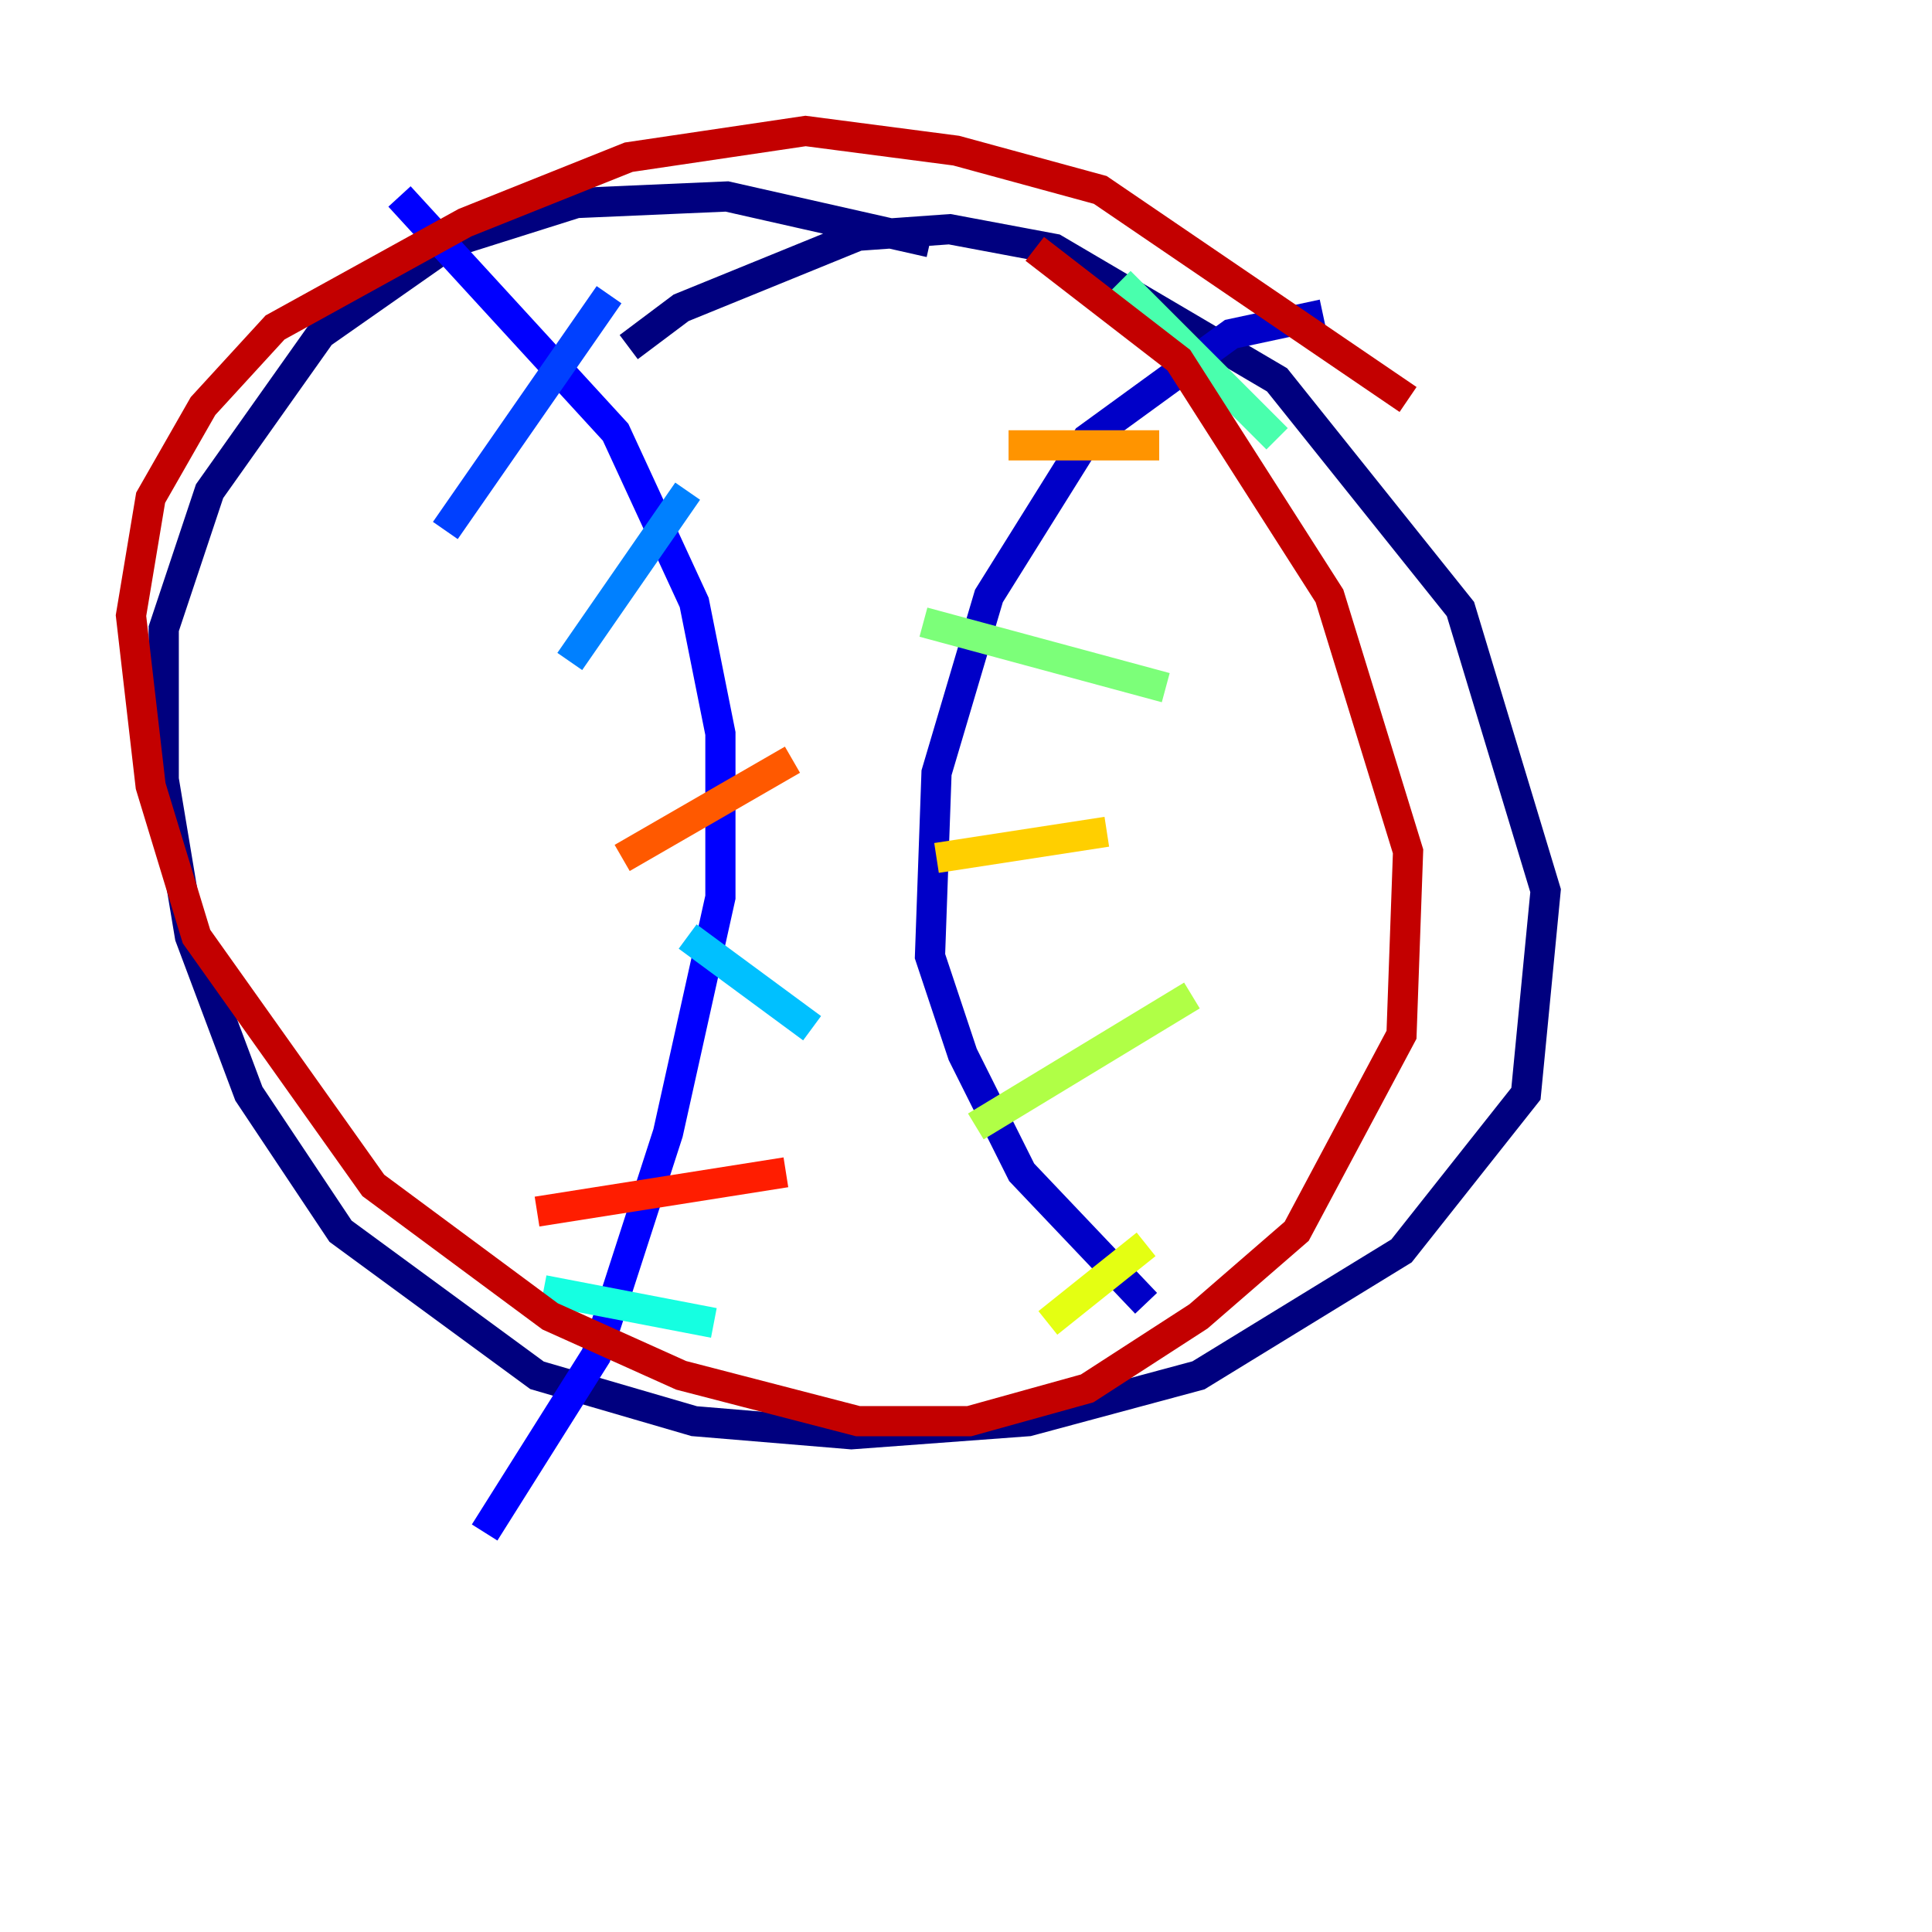 <?xml version="1.0" encoding="utf-8" ?>
<svg baseProfile="tiny" height="128" version="1.2" viewBox="0,0,128,128" width="128" xmlns="http://www.w3.org/2000/svg" xmlns:ev="http://www.w3.org/2001/xml-events" xmlns:xlink="http://www.w3.org/1999/xlink"><defs /><polyline fill="none" points="61.614,16.054 48.163,13.017 38.183,13.451 29.939,16.054 21.261,22.129 13.885,32.542 10.848,41.654 10.848,51.634 12.583,62.047 16.488,72.461 22.563,81.573 35.58,91.119 45.993,94.156 56.407,95.024 68.122,94.156 79.403,91.119 92.854,82.875 101.098,72.461 102.4,59.01 96.759,40.352 84.61,25.166 69.858,16.488 62.915,15.186 56.841,15.62 45.125,20.393 41.654,22.997" stroke="#00007f" stroke-width="2" /><polyline fill="none" points="87.647,20.827 81.573,22.129 72.027,29.071 65.519,39.485 62.047,51.2 61.614,63.349 63.783,69.858 67.688,77.668 75.932,86.346" stroke="#0000c8" stroke-width="2" /><polyline fill="none" points="26.468,13.017 40.786,28.637 45.993,39.919 47.729,48.597 47.729,59.444 44.258,75.064 39.485,89.817 32.108,101.532" stroke="#0000ff" stroke-width="2" /><polyline fill="none" points="40.352,19.525 29.505,35.146" stroke="#0040ff" stroke-width="2" /><polyline fill="none" points="45.559,32.542 37.749,43.824" stroke="#0080ff" stroke-width="2" /><polyline fill="none" points="45.559,62.047 53.803,68.122" stroke="#00c0ff" stroke-width="2" /><polyline fill="none" points="36.014,85.478 47.295,87.647" stroke="#15ffe1" stroke-width="2" /><polyline fill="none" points="74.197,18.658 84.61,29.071" stroke="#49ffad" stroke-width="2" /><polyline fill="none" points="61.18,41.22 77.234,45.559" stroke="#7cff79" stroke-width="2" /><polyline fill="none" points="64.651,74.63 78.969,65.953" stroke="#b0ff46" stroke-width="2" /><polyline fill="none" points="75.932,82.441 69.424,87.647" stroke="#e4ff12" stroke-width="2" /><polyline fill="none" points="73.329,55.105 62.047,56.841" stroke="#ffcf00" stroke-width="2" /><polyline fill="none" points="76.8,29.505 66.82,29.505" stroke="#ff9400" stroke-width="2" /><polyline fill="none" points="52.502,50.332 41.22,56.841" stroke="#ff5900" stroke-width="2" /><polyline fill="none" points="35.58,80.271 52.068,77.668" stroke="#ff1d00" stroke-width="2" /><polyline fill="none" points="93.288,26.468 72.895,12.583 63.349,9.98 53.37,8.678 41.654,10.414 30.807,14.752 18.224,21.695 13.451,26.902 9.98,32.976 8.678,40.786 9.98,52.068 13.017,62.047 24.732,78.536 36.447,87.214 45.125,91.119 56.841,94.156 64.217,94.156 72.027,91.986 79.403,87.214 85.912,81.573 92.854,68.556 93.288,56.407 88.081,39.485 78.102,23.864 68.556,16.488" stroke="#c30000" stroke-width="2" /><polyline fill="none" points="119.322,43.824 119.322,43.824" stroke="#7f0000" stroke-width="2" /></svg>
